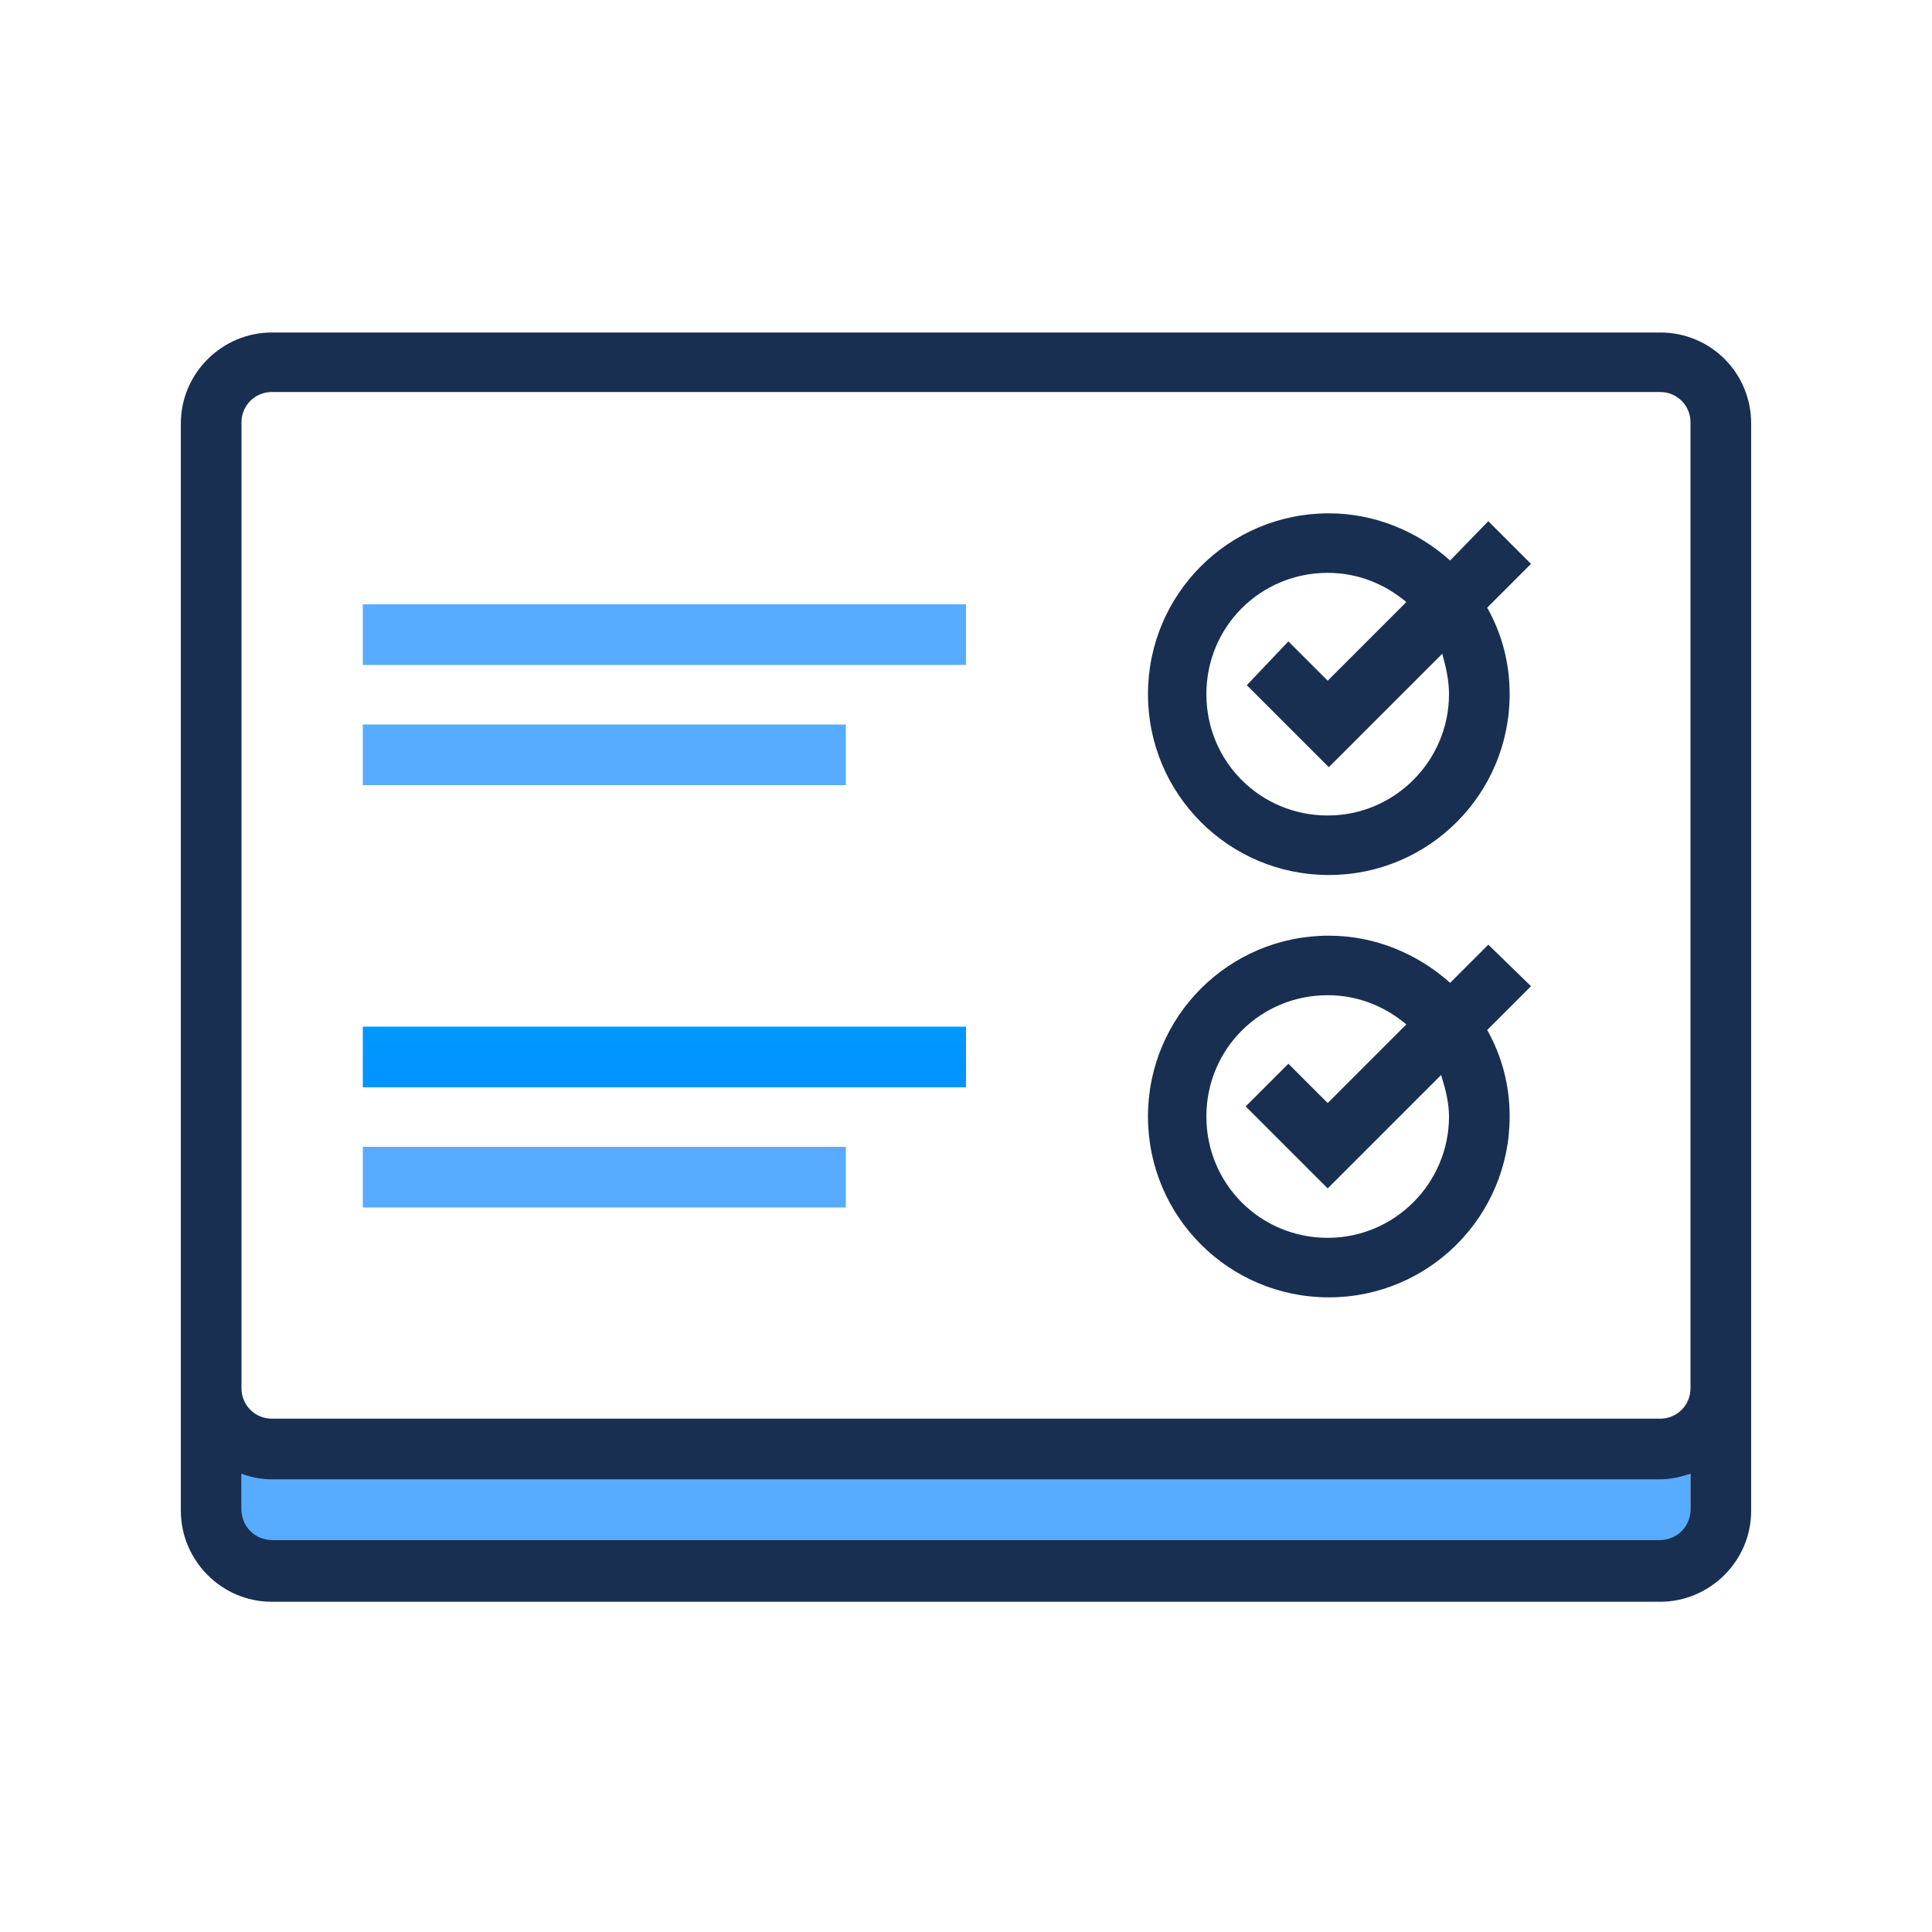 <?xml version="1.0" encoding="utf-8"?>
<!-- Generator: Adobe Illustrator 24.1.3, SVG Export Plug-In . SVG Version: 6.00 Build 0)  -->
<svg version="1.1" id="Слой_1" xmlns="http://www.w3.org/2000/svg" xmlns:xlink="http://www.w3.org/1999/xlink" x="0px" y="0px"
	 viewBox="0 0 172 172" style="enable-background:new 0 0 172 172;" xml:space="preserve">
<style type="text/css">
	.st0{fill:#57ACFF;}
	.st1{fill:#182F52;}
	.st2{fill:url(#SVGID_1_);}
</style>
<g>
	<g>
		<path class="st0" d="M21.5,129h129v8.1h-129V129z"/>
		<path class="st1" d="M147.8,29.6H24.2c-4.4,0-8.1,3.6-8.1,8.1v86v10.8c0,4.4,3.6,8.1,8.1,8.1h123.6c4.4,0,8.1-3.6,8.1-8.1v-10.8
			v-86C155.9,33.2,152.3,29.6,147.8,29.6z M147.8,137.1H24.2c-1.5,0-2.7-1.2-2.7-2.7v-3.2c0.8,0.3,1.7,0.5,2.7,0.5h123.6
			c0.9,0,1.8-0.2,2.7-0.5v3.2C150.5,135.9,149.3,137.1,147.8,137.1z M147.8,126.3H24.2c-1.5,0-2.7-1.2-2.7-2.7v-86
			c0-1.5,1.2-2.7,2.7-2.7h123.6c1.5,0,2.7,1.2,2.7,2.7v86C150.5,125.1,149.3,126.3,147.8,126.3z"/>
		<path class="st0" d="M32.3,53.8H86v5.4H32.3V53.8z"/>
		<path class="st0" d="M32.3,64.5h43v5.4h-43V64.5z"/>
		<path class="st1" d="M129.1,49.9c-2.9-2.6-6.7-4.2-10.8-4.2c-8.9,0-16.1,7.2-16.1,16.1s7.2,16.1,16.1,16.1s16.1-7.2,16.1-16.1
			c0-2.8-0.7-5.4-2-7.7l3.9-3.9l-3.8-3.8L129.1,49.9z M129,61.8c0,5.9-4.8,10.8-10.8,10.8s-10.8-4.8-10.8-10.8s4.8-10.8,10.8-10.8
			c2.7,0,5.1,1,7,2.6l-7,7l-3.5-3.5L111,61l7.3,7.3l10.1-10.1C128.7,59.3,129,60.5,129,61.8L129,61.8z"/>
		
			<linearGradient id="SVGID_1_" gradientUnits="userSpaceOnUse" x1="59.125" y1="144.438" x2="59.125" y2="32.425" gradientTransform="matrix(1 0 0 -1 0 174)">
			<stop  offset="0" style="stop-color:#00C6FF"/>
			<stop  offset="1" style="stop-color:#0072FF"/>
		</linearGradient>
		<path class="st2" d="M32.3,91.4H86v5.4H32.3V91.4z"/>
		<path class="st0" d="M32.3,102.1h43v5.4h-43V102.1z"/>
		<path class="st1" d="M132.5,84.1l-3.4,3.4c-2.9-2.6-6.7-4.2-10.8-4.2c-8.9,0-16.1,7.2-16.1,16.1s7.2,16.1,16.1,16.1
			s16.1-7.2,16.1-16.1c0-2.8-0.7-5.4-2-7.7l3.9-3.9L132.5,84.1z M129,99.4c0,5.9-4.8,10.8-10.8,10.8s-10.8-4.8-10.8-10.8
			s4.8-10.8,10.8-10.8c2.7,0,5.1,1,7,2.6l-7,7l-3.5-3.5l-3.8,3.8l7.3,7.3l10.1-10.1C128.7,97,129,98.2,129,99.4L129,99.4z"/>
	</g>
</g>
</svg>
